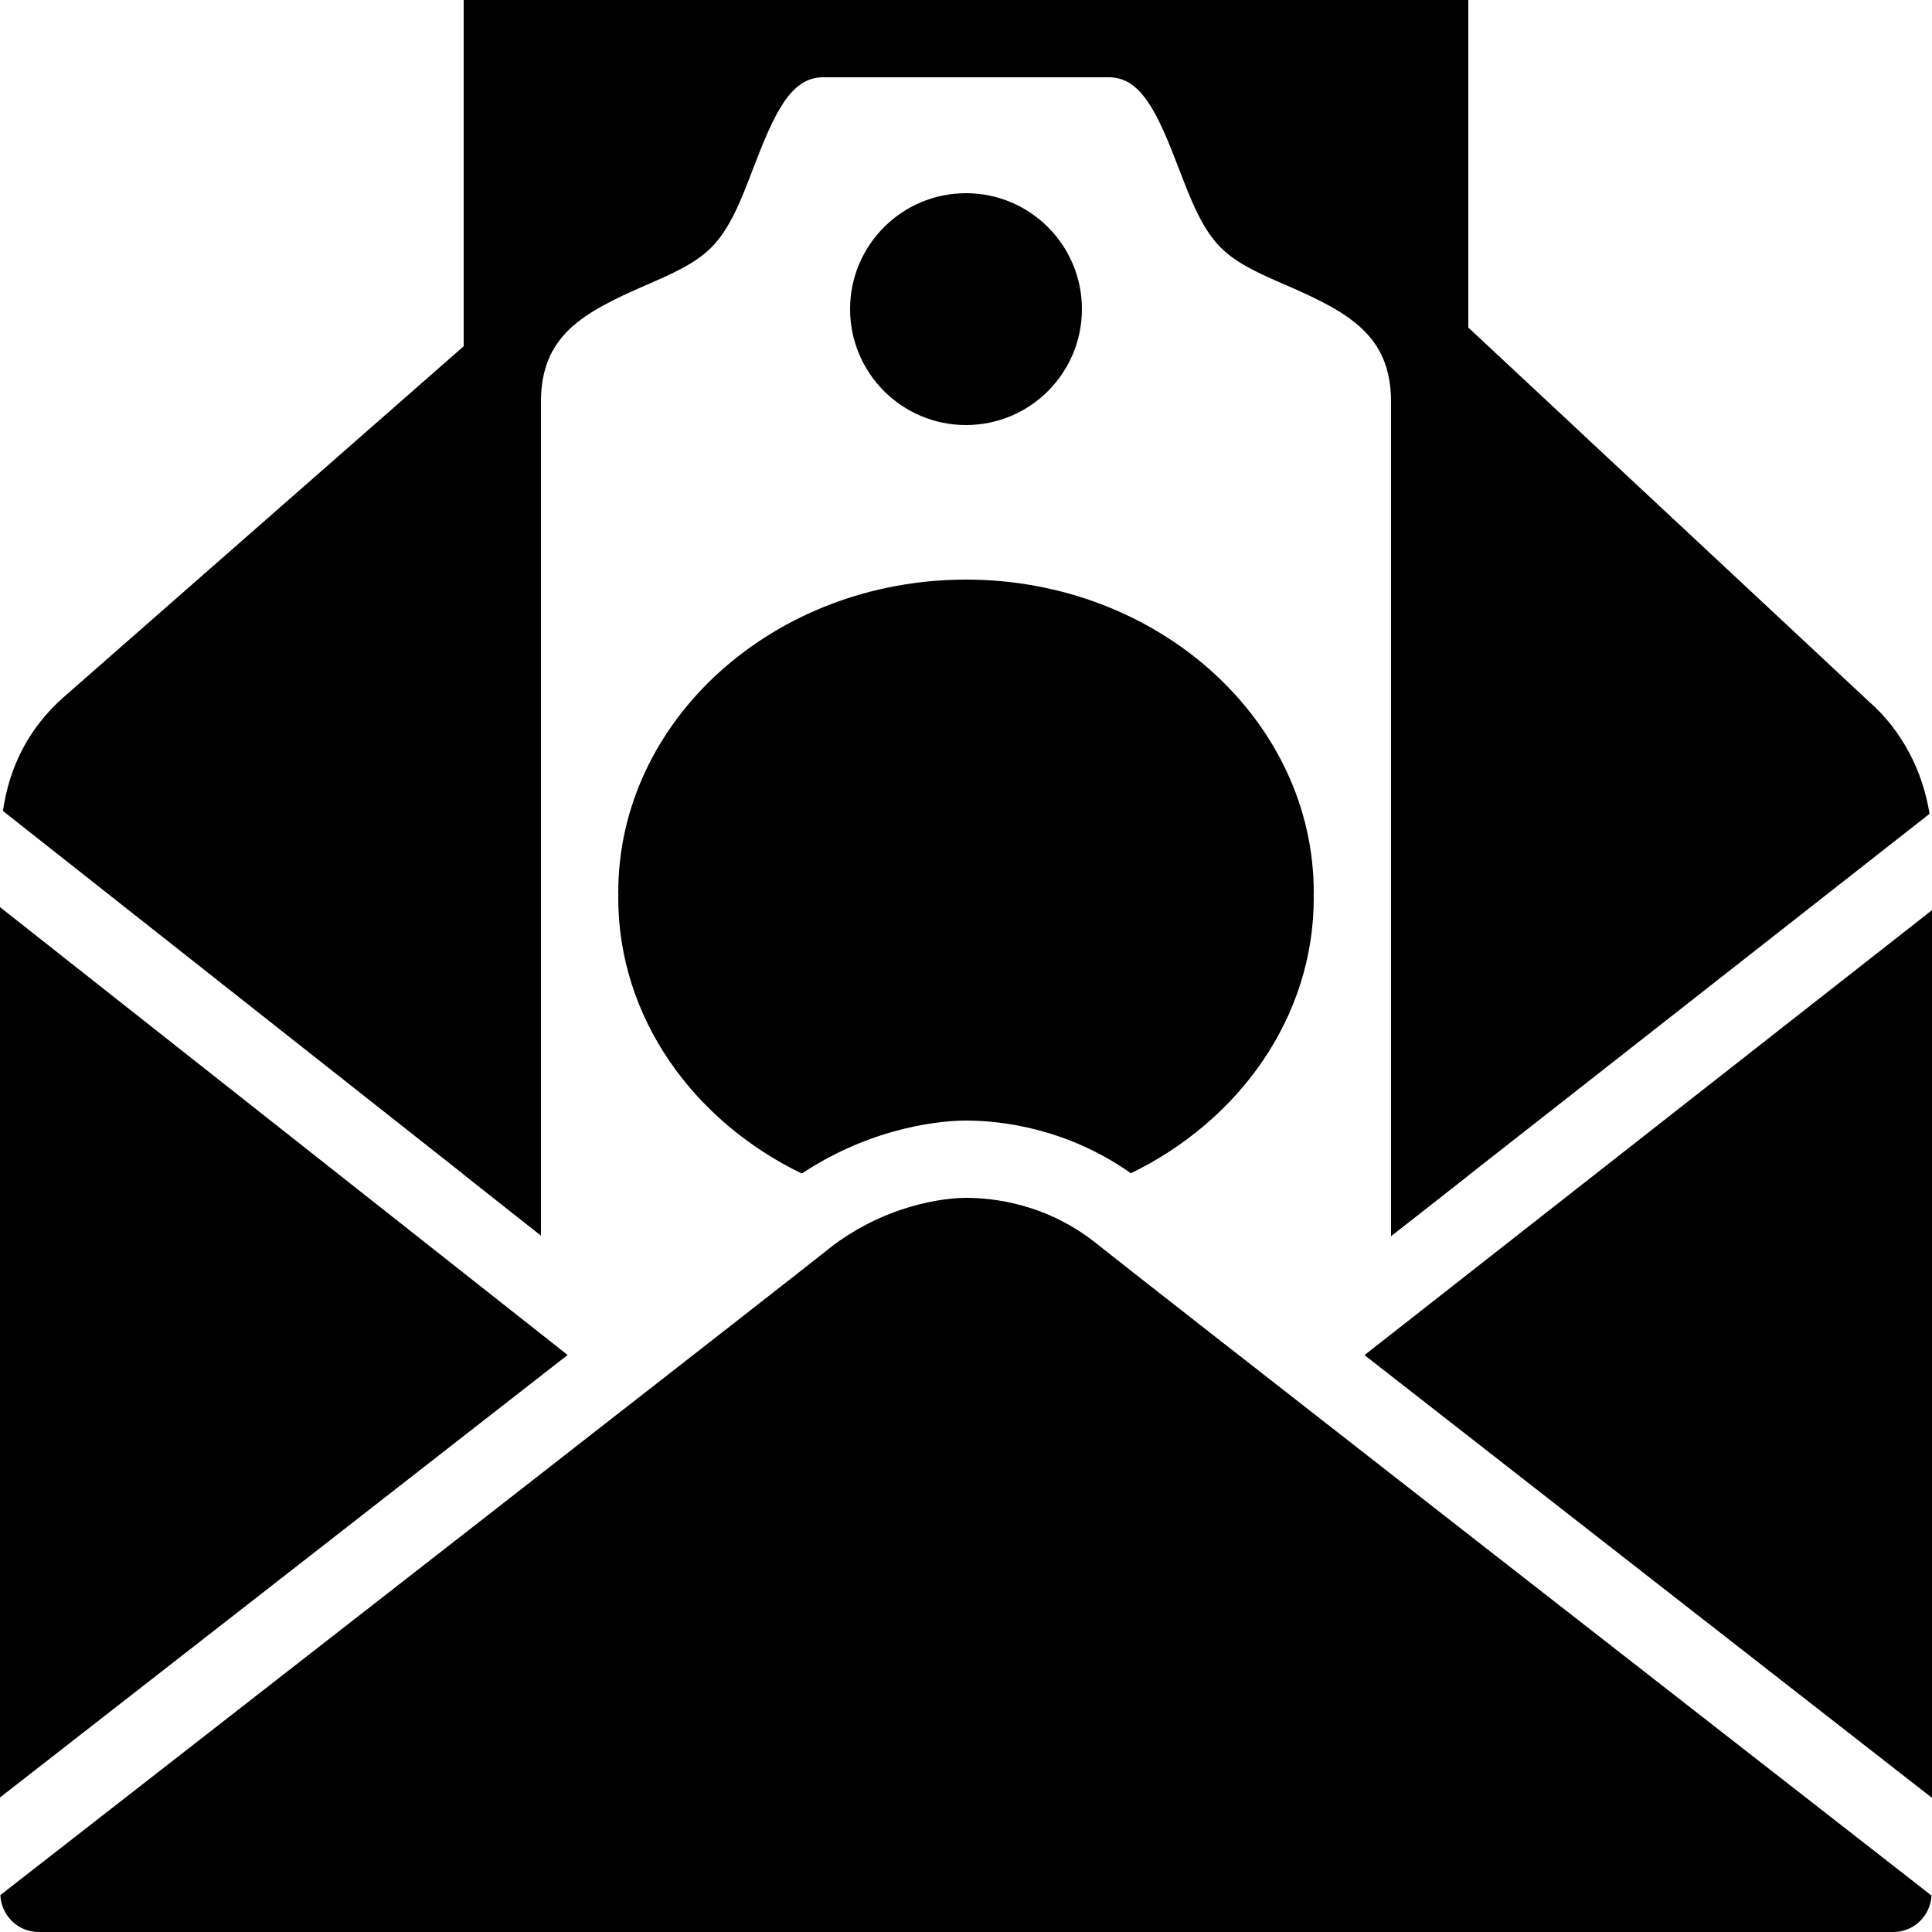 <?xml version="1.0" encoding="utf-8"?><!-- Generator: Adobe Illustrator 15.0.0, SVG Export Plug-In . SVG Version: 6.00 Build 0)  --><!DOCTYPE svg PUBLIC "-//W3C//DTD SVG 1.1//EN" "http://www.w3.org/Graphics/SVG/1.1/DTD/svg11.dtd"><svg xmlns="http://www.w3.org/2000/svg" xmlns:xlink="http://www.w3.org/1999/xlink" viewBox="0 0 50 50" width="500px" height="500px"><path d="M14,10.4h-2C13,7,11.531,4.637,13,4c0.429-0.186-0.152-1.848,0-2c0.186-0.186,0.804-0.489,1-1c0.558-1.458,4,1,7.3-1v2c-0.841,0-1.265,0.94-1.814,2.375c-0.304,0.794-0.591,1.545-1.079,2.032c-0.421,0.421-1.035,0.688-1.684,0.97C15.078,8.091,14,8.688,14,10.4z"/><path d="M38,10.4h-2c0-1.712-1.078-2.309-2.723-3.023c-0.65-0.282-1.264-0.548-1.685-0.97c-0.487-0.487-0.774-1.238-1.079-2.032C29.965,2.94,29.541,2,28.7,2V0C30.98,0,36,1,36,1c0.195,0.511,1.186,1.186,1,1c-0.021-0.021,0,0.945,0,2C37,7,38,7.248,38,10.4z"/><circle cx="25" cy="8" r="3"/><path d="M35.313,35.07c4.682,3.656,11.074,8.641,14.688,11.459V23.554L35.313,35.07z"/><path d="M25,31c-0.294,0-1.843,0.059-3.408,1.207c-1.205,0.964-16.014,12.5-21.583,16.838C0.034,49.575,0.464,50,1,50h48c0.532,0,0.958-0.419,0.988-0.943c-5.027-3.918-20.344-15.859-21.612-16.875C27.091,31.152,25.709,31,25,31z"/><g><path d="M20.75,30.371C22.646,29.117,24.465,29,25,29c0.907,0,2.613,0.196,4.268,1.364C32.083,28.994,34,26.313,34,23.235c0-0.022-0.003-0.045-0.004-0.067C33.997,23.145,34,23.123,34,23.1c0-4.466-4.037-8.1-9-8.1c-4.962,0-9,3.634-9,8.1c0,0.023,0.003,0.044,0.003,0.067c0,0.023-0.003,0.044-0.003,0.067C16,26.318,17.925,29.003,20.75,30.371z"/></g><path d="M0,23.476v23.042c3.792-2.955,10.08-7.854,14.69-11.451L0,23.476z"/><g><path d="M14,8.581l-1.633,0.058L1.635,18.053c-0.883,0.786-1.393,1.776-1.559,2.935L10,28.818l2,1.578l2,1.578V8.581z"/><path d="M48.378,18.165L37.229,7.757L36,7.801v24.188l2-1.567l2-1.568l9.936-7.792C49.762,19.941,49.206,18.89,48.378,18.165z"/></g><polygon points="12,0 12,30.396 14,31.975 14,2 36,2 36,31.989 38,30.421 38,0 "/></svg>